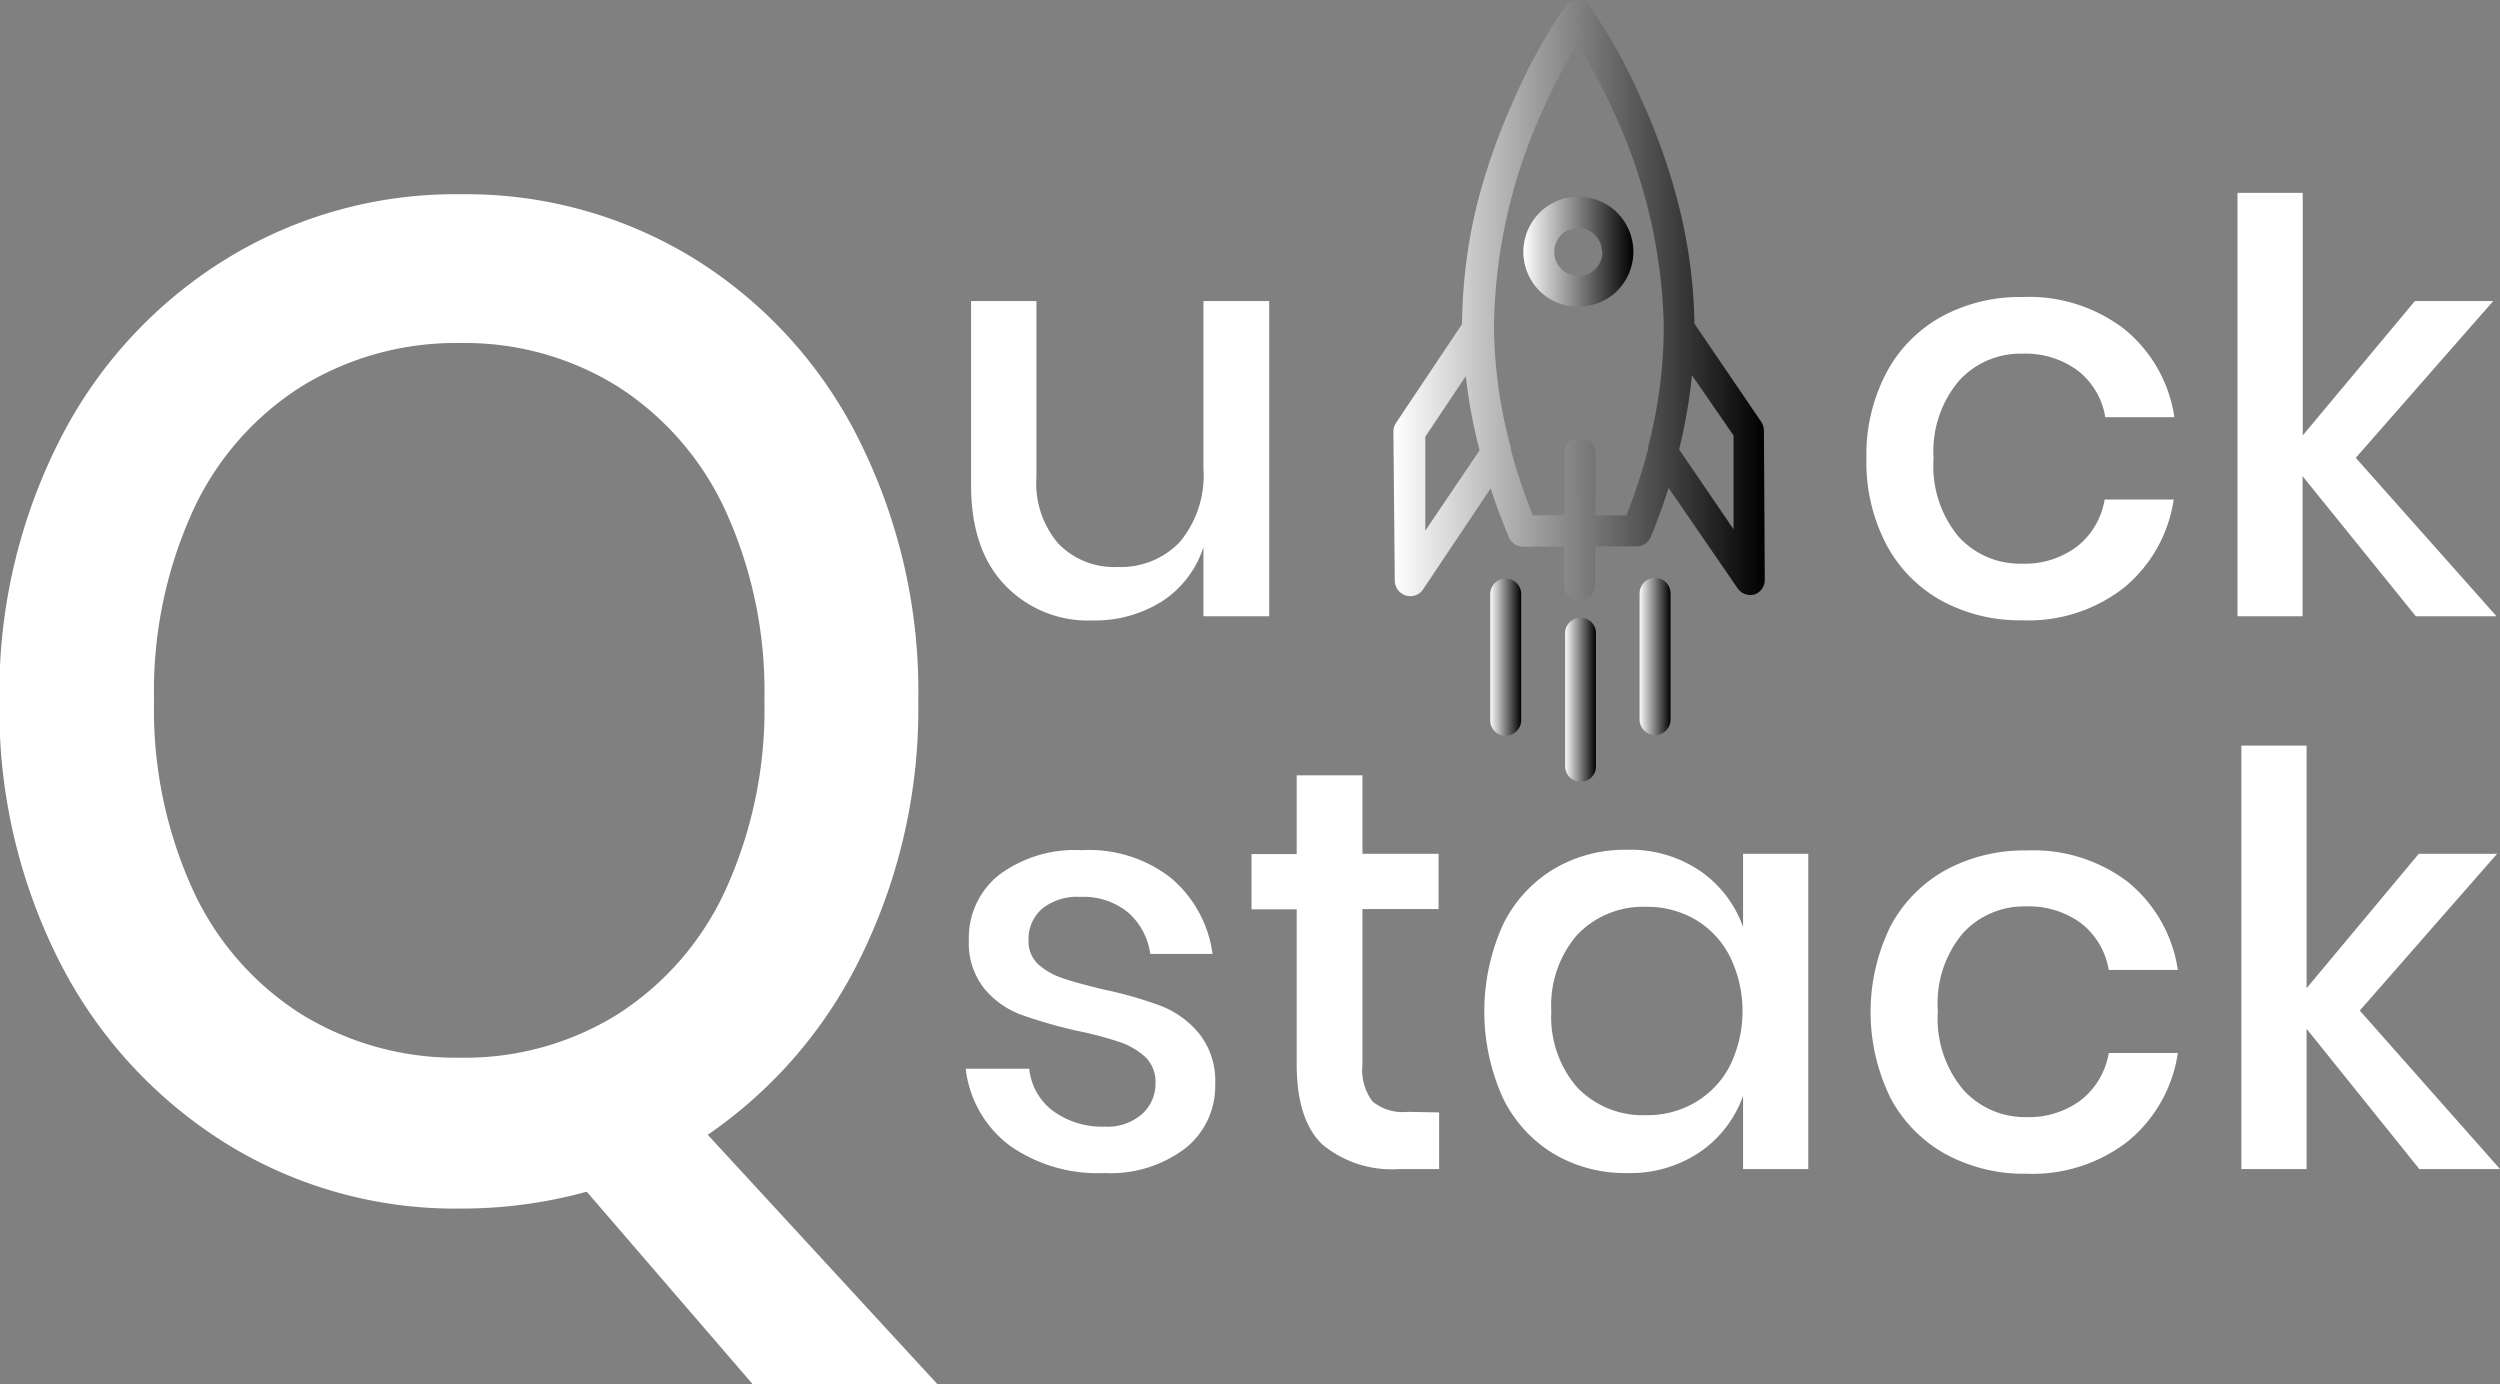 <svg id="Layer_1" data-name="Layer 1" xmlns="http://www.w3.org/2000/svg" xmlns:xlink="http://www.w3.org/1999/xlink" viewBox="0 0 180.96 100.18"><rect x="0" y="0" width="180.96" height="100.18" fill="#808080" stroke="none"/><defs><style>.cls-1{fill:#fff;}.cls-2{fill:url(#linear-gradient);}.cls-3{fill:url(#linear-gradient-2);}.cls-4{fill:url(#linear-gradient-3);}.cls-5{fill:url(#linear-gradient-4);}.cls-6{fill:url(#linear-gradient-5);}</style><linearGradient id="linear-gradient" x1="110.31" y1="18.18" x2="118.26" y2="18.18" gradientUnits="userSpaceOnUse"><stop offset="0" stop-color="#fff"/><stop offset="1"/></linearGradient><linearGradient id="linear-gradient-2" x1="107.87" y1="47.52" x2="110.15" y2="47.52" xlink:href="#linear-gradient"/><linearGradient id="linear-gradient-3" x1="113.29" y1="50.67" x2="115.56" y2="50.67" xlink:href="#linear-gradient"/><linearGradient id="linear-gradient-4" x1="118.68" y1="47.48" x2="120.96" y2="47.48" xlink:href="#linear-gradient"/><linearGradient id="linear-gradient-5" x1="100.94" y1="21.68" x2="127.8" y2="21.68" xlink:href="#linear-gradient"/></defs><title>Untitled-4-white</title><path class="cls-1" d="M54.51,100.14l-12-13.92a34.06,34.06,0,0,1-9.14,1.22,31.43,31.43,0,0,1-17-4.73,33.23,33.23,0,0,1-12-13.1A40.33,40.33,0,0,1,0,50.65,40.32,40.32,0,0,1,4.42,31.7a32.76,32.76,0,0,1,12-13,31.65,31.65,0,0,1,17-4.68,31.5,31.5,0,0,1,16.9,4.68A32.43,32.43,0,0,1,62.17,31.7a40.67,40.67,0,0,1,4.34,19,40.74,40.74,0,0,1-4.1,18.4,33.2,33.2,0,0,1-11.14,13l16.66,18.09ZM14,64.37a21,21,0,0,0,7.85,9,21.34,21.34,0,0,0,11.53,3.15,20.92,20.92,0,0,0,11.38-3.15,21.1,21.1,0,0,0,7.8-9,31.45,31.45,0,0,0,2.81-13.72,31.43,31.43,0,0,0-2.81-13.71,21.1,21.1,0,0,0-7.8-9,20.92,20.92,0,0,0-11.38-3.15,21.34,21.34,0,0,0-11.53,3.15,21,21,0,0,0-7.85,9,31.43,31.43,0,0,0-2.81,13.71A31.45,31.45,0,0,0,14,64.37Z" transform="translate(-0.04 0.04)"/><path class="cls-1" d="M91.91,21.75V44.57H87.15v-5a7.39,7.39,0,0,1-3,3.92,9.11,9.11,0,0,1-5,1.38,8.3,8.3,0,0,1-6.37-2.56Q70.32,39.76,70.33,35V21.75h4.73V34.51a6.72,6.72,0,0,0,1.57,4.78A5.61,5.61,0,0,0,80.94,41a5.89,5.89,0,0,0,4.51-1.82,7.53,7.53,0,0,0,1.7-5.3V21.75Z" transform="translate(-0.04 0.04)"/><path class="cls-1" d="M153.83,23.8a10.11,10.11,0,0,1,3.6,6.36h-5a5.36,5.36,0,0,0-2-3.38,6.38,6.38,0,0,0-4-1.22,6,6,0,0,0-4.56,1.93A7.9,7.9,0,0,0,140,33.14a8,8,0,0,0,1.82,5.68,6,6,0,0,0,4.56,1.94,6.27,6.27,0,0,0,4-1.24,5.43,5.43,0,0,0,2-3.4h5a10.18,10.18,0,0,1-3.6,6.38,11.2,11.2,0,0,1-7.33,2.36,11.9,11.9,0,0,1-5.86-1.41,10,10,0,0,1-4-4.06,12.77,12.77,0,0,1-1.45-6.25,12.72,12.72,0,0,1,1.45-6.21,10,10,0,0,1,4-4.06,11.9,11.9,0,0,1,5.86-1.41A11.3,11.3,0,0,1,153.83,23.8Z" transform="translate(-0.04 0.04)"/><path class="cls-1" d="M174.91,44.57l-8.2-10.14V44.57H162V13.92h4.72V31.48l8.12-9.73h5.67L170.56,33.1l10.19,11.47Z" transform="translate(-0.04 0.04)"/><path class="cls-1" d="M84.81,63.52a8.72,8.72,0,0,1,3,5.49H83.3a4.87,4.87,0,0,0-1.6-3,5.11,5.11,0,0,0-3.46-1.13,4.09,4.09,0,0,0-2.75.84,2.91,2.91,0,0,0-1,2.3,2.27,2.27,0,0,0,.7,1.74,5,5,0,0,0,1.76,1c.71.25,1.71.52,3,.83a28.48,28.48,0,0,1,4.17,1.2,6.77,6.77,0,0,1,2.73,2A5.5,5.5,0,0,1,88,78.45a5.72,5.72,0,0,1-2.18,4.64A8.93,8.93,0,0,1,80,84.87a11.09,11.09,0,0,1-6.89-2,8.14,8.14,0,0,1-3.17-5.55h4.6a4.36,4.36,0,0,0,1.65,3A6,6,0,0,0,80,81.51a3.79,3.79,0,0,0,2.68-.89,2.93,2.93,0,0,0,1-2.25,2.5,2.5,0,0,0-.75-1.91A5.25,5.25,0,0,0,81,75.36a25.61,25.61,0,0,0-3.07-.8,35.83,35.83,0,0,1-4-1.16,6.29,6.29,0,0,1-2.65-1.89A5.28,5.28,0,0,1,70.17,68a5.81,5.81,0,0,1,2.17-4.7,9.19,9.19,0,0,1,6-1.8A9.62,9.62,0,0,1,84.81,63.52Z" transform="translate(-0.04 0.04)"/><path class="cls-1" d="M104.21,80.48v4.1h-2.9a7.85,7.85,0,0,1-5.53-1.76C94.53,81.65,93.9,79.69,93.9,77V65.78H90.63v-4H93.9V56.08h4.76v5.68h5.51v4H98.66V77a3.8,3.8,0,0,0,.73,2.69,3.46,3.46,0,0,0,2.54.75Z" transform="translate(-0.04 0.04)"/><path class="cls-1" d="M123.1,63a8.3,8.3,0,0,1,3.11,4.06v-5.3h4.72V84.58h-4.72v-5.3a8.3,8.3,0,0,1-3.11,4.06,9,9,0,0,1-5.3,1.53,10.1,10.1,0,0,1-5.32-1.41,9.6,9.6,0,0,1-3.67-4.06,15.26,15.26,0,0,1,0-12.46,9.6,9.6,0,0,1,3.67-4.06,10.1,10.1,0,0,1,5.32-1.41A9,9,0,0,1,123.1,63Zm-8.89,4.62a7.79,7.79,0,0,0-1.88,5.53,7.79,7.79,0,0,0,1.88,5.53,6.59,6.59,0,0,0,5,2,6.79,6.79,0,0,0,3.56-.94,6.53,6.53,0,0,0,2.48-2.62,9,9,0,0,0,0-7.94,6.55,6.55,0,0,0-2.48-2.65,6.88,6.88,0,0,0-3.56-.93A6.59,6.59,0,0,0,114.21,67.62Z" transform="translate(-0.04 0.04)"/><path class="cls-1" d="M154.08,63.81a10.11,10.11,0,0,1,3.6,6.36h-5a5.4,5.4,0,0,0-2-3.38,6.39,6.39,0,0,0-4-1.22,6,6,0,0,0-4.55,1.93,7.88,7.88,0,0,0-1.82,5.65,8,8,0,0,0,1.82,5.67,6,6,0,0,0,4.55,2,6.28,6.28,0,0,0,4-1.24,5.48,5.48,0,0,0,2-3.4h5a10.18,10.18,0,0,1-3.6,6.38,11.25,11.25,0,0,1-7.33,2.36,11.9,11.9,0,0,1-5.86-1.41,10,10,0,0,1-4-4.06,14.11,14.11,0,0,1,0-12.46,10,10,0,0,1,4-4.06,11.9,11.9,0,0,1,5.86-1.41A11.3,11.3,0,0,1,154.08,63.81Z" transform="translate(-0.04 0.04)"/><path class="cls-1" d="M175.16,84.58,167,74.43V84.58h-4.72V53.93H167V71.49l8.12-9.73h5.67l-9.94,11.35L181,84.58Z" transform="translate(-0.04 0.04)"/><path class="cls-2" d="M114.27,14.2a3.93,3.93,0,0,0-2.81,1.18,4,4,0,0,0,0,5.62,3.9,3.9,0,0,0,2.81,1.15A3.94,3.94,0,0,0,117.11,21h0a4,4,0,0,0,0-5.63A4,4,0,0,0,114.27,14.2Zm1.76,4a1.73,1.73,0,0,1-.51,1.23h0a1.73,1.73,0,0,1-2.46,0,1.7,1.7,0,0,1-.51-1.23,1.72,1.72,0,0,1,1.73-1.74A1.74,1.74,0,0,1,116,18.17Z" transform="translate(-0.04 0.04)"/><path class="cls-3" d="M109.82,52.88a1.11,1.11,0,0,1-1.91-.78l0-9.14a1.12,1.12,0,1,1,2.24,0l0,9.14A1.12,1.12,0,0,1,109.82,52.88Z" transform="translate(-0.04 0.04)"/><path class="cls-4" d="M115.24,56.22a1.12,1.12,0,0,1-1.91-.78l0-9.54a1.12,1.12,0,1,1,2.23,0l0,9.53A1.07,1.07,0,0,1,115.24,56.22Z" transform="translate(-0.04 0.04)"/><path class="cls-5" d="M120.63,52.84a1.12,1.12,0,0,1-1.91-.78l0-9.15a1.12,1.12,0,0,1,2.24,0l0,9.15A1.12,1.12,0,0,1,120.63,52.84Z" transform="translate(-0.04 0.04)"/><path class="cls-6" d="M114.21,0a1.07,1.07,0,0,0-.9.47,40.36,40.36,0,0,0-3.73,6.8A46,46,0,0,0,107,14.57a37.68,37.68,0,0,0-1.13,8.85l-4.78,7.15a1.19,1.19,0,0,0-.19.63L101,42a1.13,1.13,0,0,0,1.92.79,1.09,1.09,0,0,0,.13-.17l4.89-7.31c.38,1.18.83,2.35,1.32,3.54a1.14,1.14,0,0,0,1,.68h3v2.77a1.12,1.12,0,0,0,1.91.79,1.11,1.11,0,0,0,.33-.79V39.51l3,0a1.11,1.11,0,0,0,.79-.33,1.13,1.13,0,0,0,.24-.36c.49-1.18.92-2.37,1.29-3.54l5,7.27A1.12,1.12,0,0,0,127,43a1,1,0,0,0,.46-.28,1.09,1.09,0,0,0,.32-.79l-.06-10.8a1.17,1.17,0,0,0-.19-.63l-4.84-7.11a37.21,37.21,0,0,0-1.21-8.84,44.82,44.82,0,0,0-2.6-7.32A40.66,40.66,0,0,0,115.12.42,1.12,1.12,0,0,0,114.21,0Zm-11,38.37,0-6.8,2.93-4.38a38.08,38.08,0,0,0,1,5.36Zm22.31-6.89,0,6.79-3.94-5.78a38.24,38.24,0,0,0,.93-5.37ZM116.89,8.16a38.75,38.75,0,0,1,3.58,15.39,34.94,34.94,0,0,1-1.13,8.76.83.83,0,0,0,0,.15,44,44,0,0,1-1.57,4.8h-2.24l0-4.52a1.12,1.12,0,0,0-2.24,0l0,4.52H111a42.14,42.14,0,0,1-1.61-4.79s0-.1,0-.15a34.52,34.52,0,0,1-1.21-8.75A38.72,38.72,0,0,1,111.6,8.19a44.38,44.38,0,0,1,2.62-5.06A44.78,44.78,0,0,1,116.89,8.16Z" transform="translate(-0.04 0.04)"/></svg>